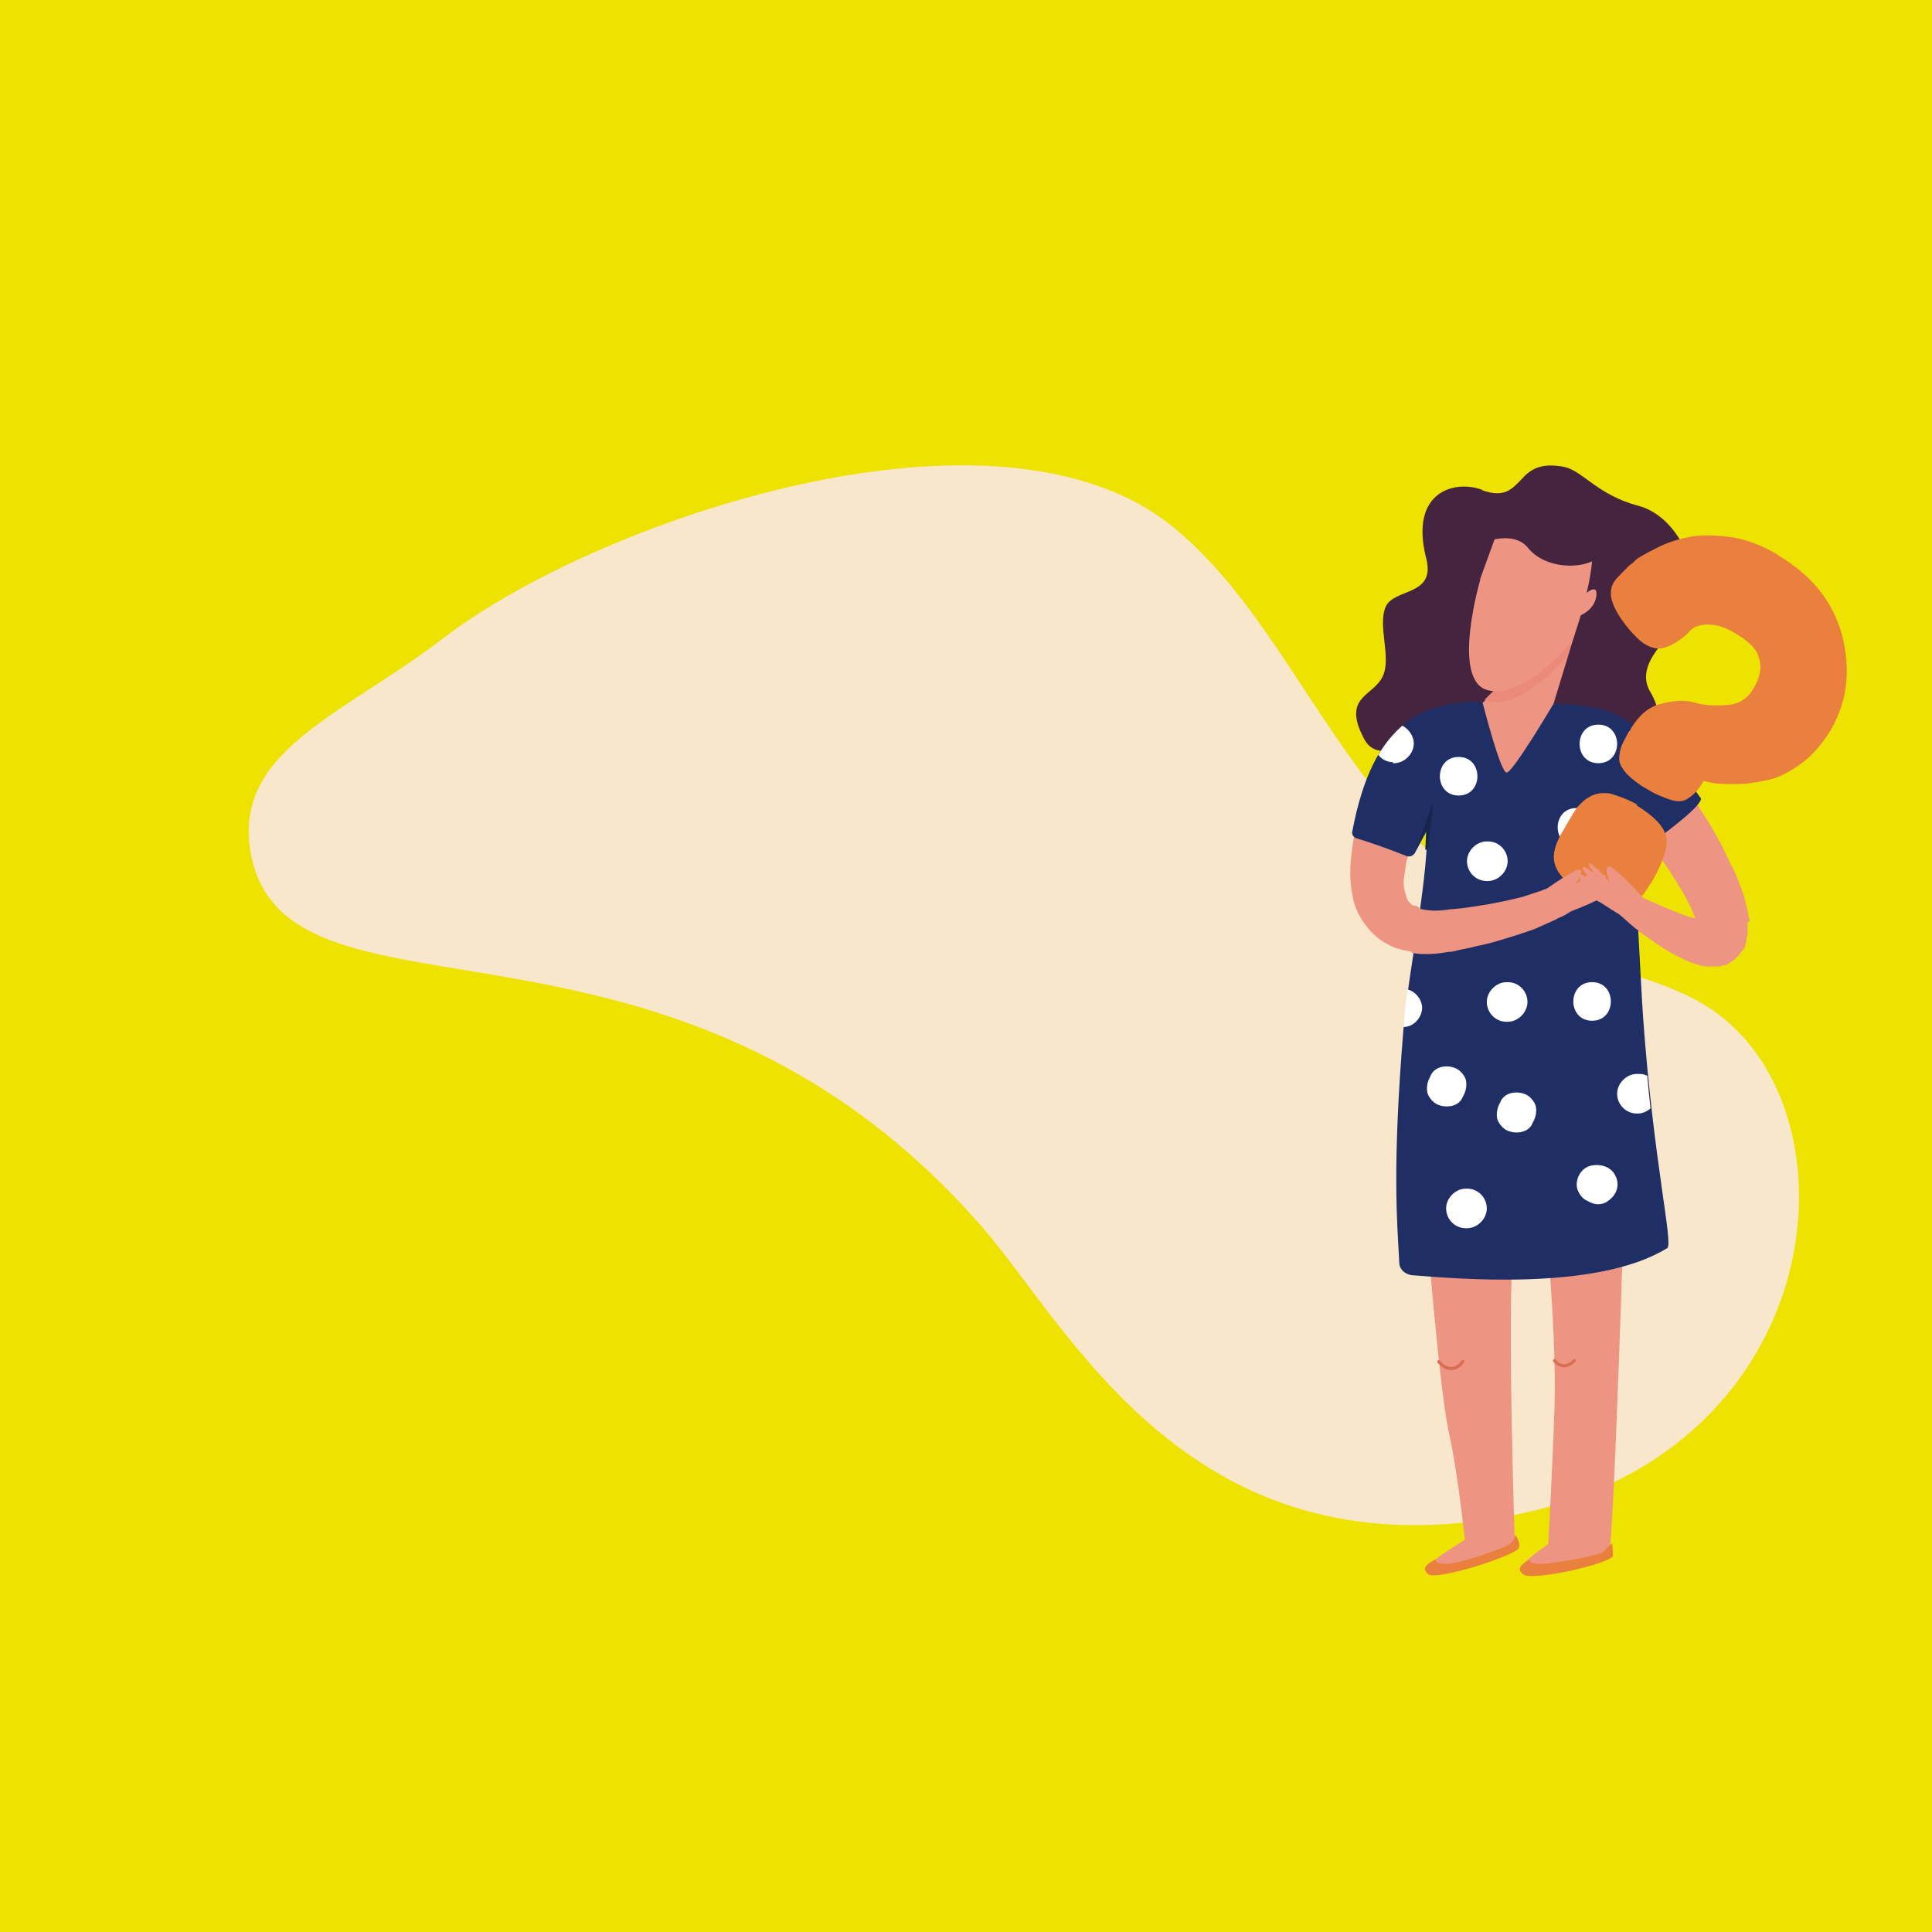 <?xml version="1.0" encoding="UTF-8"?>
<!DOCTYPE svg PUBLIC "-//W3C//DTD SVG 1.1//EN" "http://www.w3.org/Graphics/SVG/1.1/DTD/svg11.dtd">
<!-- Creator: CorelDRAW -->
<svg xmlns="http://www.w3.org/2000/svg" xml:space="preserve" width="6.814in" height="6.814in" style="shape-rendering:geometricPrecision; text-rendering:geometricPrecision; image-rendering:optimizeQuality; fill-rule:evenodd; clip-rule:evenodd"
viewBox="0 0 1.853 1.853"
 xmlns:xlink="http://www.w3.org/1999/xlink">
 <defs>
  <style type="text/css">
   <![CDATA[
    .str0 {stroke:#D96E55;stroke-width:0.003;stroke-linecap:round}
    .fil5 {fill:none}
    .fil7 {fill:#192548}
    .fil4 {fill:#1F2E65}
    .fil2 {fill:#45243F}
    .fil9 {fill:#E9803E}
    .fil6 {fill:#EB8A79}
    .fil3 {fill:#ED9482}
    .fil1 {fill:#F9E7CC}
    .fil8 {fill:white}
    .fil0 {fill:#EEE200}
   ]]>
  </style>
 </defs>
 <g id="Layer_x0020_1">
  <polygon class="fil0" points="1.853,1.853 0,1.853 0,0 1.853,0 "/>
  <path class="fil1" d="M1.127 0.507c0.136,0.113 0.17,0.328 0.417,0.42 0.035,0.013 0.072,0.022 0.103,0.045 0.141,0.104 0.103,0.429 -0.205,0.483 -0.3,0.053 -0.414,-0.178 -0.499,-0.277 -0.297,-0.342 -0.665,-0.177 -0.702,-0.357 -0.02,-0.1 0.086,-0.134 0.183,-0.208 0.146,-0.113 0.534,-0.247 0.703,-0.106z"/>
  <path class="fil1" d="M1.471 0.827c0.012,0.005 0.025,0.008 0.037,0.004 0.012,-0.003 0.023,-0.014 0.023,-0.027 -0,-0.006 -0.002,-0.011 -0.005,-0.017 -0.008,-0.018 -0.017,-0.036 -0.033,-0.047 -0.019,-0.012 -0.073,-0.019 -0.083,0.006 -0.012,0.031 0.038,0.071 0.06,0.08z"/>
  <path class="fil2" d="M1.422 0.47c-0.025,-0.01 -0.071,-0 -0.054,0.066 0.009,0.036 -0.031,0.028 -0.039,0.046 -0.008,0.019 0.006,0.049 -0.003,0.067 -0.009,0.019 -0.039,0.019 -0.018,0.059 0.011,0.022 0.036,0.01 0.061,-0.002 0.022,-0.01 0.045,-0.02 0.062,-0.01 0.036,0.023 0.051,0.093 0.098,0.061 0.048,-0.032 0.075,-0.058 0.054,-0.093 -0.021,-0.035 0.042,-0.066 0.043,-0.093 0.002,-0.027 -0.017,-0.076 -0.055,-0.086 -0.038,-0.01 -0.053,-0.033 -0.07,-0.037 -0.024,-0.005 -0.034,0.003 -0.042,0.012 -0.009,0.009 -0.016,0.018 -0.038,0.01z"/>
  <path class="fil3" d="M1.678 0.884c-0,-0.002 -0,-0.003 -0.001,-0.005 -0.002,-0.014 -0.006,-0.025 -0.01,-0.035 -0.002,-0.005 -0.004,-0.01 -0.007,-0.015 -0.002,-0.005 -0.005,-0.01 -0.007,-0.015 -0.01,-0.019 -0.021,-0.037 -0.034,-0.055l-0.047 0.035c0.005,0.007 0.011,0.016 0.017,0.023 0.005,0.008 0.011,0.016 0.016,0.024 0.005,0.008 0.01,0.016 0.014,0.024 0.003,0.005 0.005,0.011 0.007,0.016 -0.002,-0.001 -0.004,-0.001 -0.007,-0.002 -0.017,-0.006 -0.035,-0.014 -0.052,-0.022l0.002 0.034c0.011,0.008 0.022,0.016 0.034,0.023 0.005,0.003 0.01,0.005 0.016,0.008 0.006,0.002 0.012,0.005 0.021,0.005 0.001,0 0.003,0 0.004,-5.24684e-005 0.001,-0 0.002,-5.56807e-005 0.004,-0 0.002,-0 0.003,-0.001 0.005,-0.001 0.002,-0 0.004,-0.001 0.005,-0.002 0.003,-0.001 0.007,-0.005 0.01,-0.008 0.001,-0.002 0.003,-0.004 0.004,-0.005 0.001,-0.002 0.002,-0.003 0.002,-0.005 0.001,-0.002 0.001,-0.004 0.001,-0.005 0,-0.001 0.001,-0.003 0.001,-0.004l0 -0.001 0 -0.001 5.56807e-005 -0.002 4.81852e-005 -0.003 -4.81852e-005 -0.006z"/>
  <path class="fil3" d="M1.356 0.869c-0.003,-0.002 -0.005,-0.004 -0.006,-0.006 -0.001,-0.002 -0.002,-0.006 -0.003,-0.01 -0.001,-0.004 -0.001,-0.009 -0,-0.014 0.001,-0.005 0.001,-0.011 0.003,-0.016 0.003,-0.011 0.007,-0.023 0.011,-0.035 0.002,-0.006 0.005,-0.011 0.008,-0.017l0.004 -0.008c0.001,-0.003 0.003,-0.006 0.004,-0.008l-0.054 -0.028c-0.002,0.004 -0.003,0.007 -0.005,0.011 -0.001,0.003 -0.003,0.007 -0.004,0.01 -0.003,0.007 -0.005,0.014 -0.007,0.021 -0.004,0.014 -0.008,0.029 -0.01,0.044 -0.001,0.008 -0.002,0.016 -0.002,0.024 0,0.008 0.001,0.017 0.003,0.026 0.002,0.009 0.007,0.019 0.014,0.027 0.007,0.009 0.016,0.015 0.026,0.019 0.006,0.002 0.011,0.003 0.017,0.004l0.006 -0.043c-0.002,-0.001 -0.004,-0.001 -0.005,-0.002z"/>
  <path class="fil3" d="M1.371 1.209c0,0 0.01,0.122 0.018,0.162 0.009,0.039 0.016,0.106 0.016,0.106 1.07078e-006,-1.07078e-006 -0.048,0.028 -0.031,0.028 0.017,0 0.079,-0.02 0.079,-0.02 0,0 -0.009,-0.271 0,-0.29 0.009,-0.019 -0.083,0.014 -0.083,0.014z"/>
  <path class="fil3" d="M1.48 1.153c0,0 0.013,0.11 0.011,0.194 -0.001,0.04 -0.006,0.134 -0.006,0.134 0,0 -0.033,0.022 -0.024,0.024 0.01,0.002 0.078,-0.003 0.082,-0.014 0.005,-0.011 0.015,-0.344 0.015,-0.344l-0.079 0.006z"/>
  <path class="fil4" d="M1.63 0.764c-0.037,-0.055 -0.075,-0.08 -0.094,-0.084l6.74593e-005 5.88931e-005c-0.023,-0.005 -0.039,-0.005 -0.047,-0.005 -0.002,8.8875e-005 -0.004,0.001 -0.005,0.003 -0.004,0.006 -0.014,0.021 -0.028,0.021 -0.022,0.001 -0.03,-0.015 -0.032,-0.022 -0.001,-0.003 -0.003,-0.004 -0.006,-0.004 -0.053,0.001 -0.101,0.018 -0.121,0.124 -0.001,0.003 0.001,0.006 0.004,0.007 0.017,0.005 0.038,0.013 0.048,0.017 0.003,0.001 0.006,-0 0.008,-0.003l0.008 -0.015 0.004 -0.007c-0.001,0.058 -0.018,0.134 -0.023,0.191 -0.011,0.133 -0.006,0.186 -0.004,0.224 0,0.006 0.005,0.011 0.012,0.012 0.04,0.003 0.177,0.016 0.245,-0.026 0.006,-0.004 -0.013,-0.082 -0.023,-0.219 -0.003,-0.043 -0.006,-0.12 -0.011,-0.185l0.012 0.014c0.002,0.002 0.006,0.003 0.008,0.001 0.013,-0.01 0.05,-0.037 0.046,-0.043z"/>
  <path class="fil5 str0" d="M1.38 1.306c0,0 0.011,0.015 0.023,-0"/>
  <path class="fil5 str0" d="M1.491 1.305c0,0 0.008,0.011 0.019,0"/>
  <path class="fil3" d="M1.511 0.606l-0.021 0.069c0,0 -0.039,0.066 -0.045,0.066 -0.006,-0 -0.023,-0.067 -0.023,-0.067 0.001,-0.002 0,0 0,0 0,-1.07078e-006 0.021,-0.018 0.024,-0.031 0.003,-0.013 0.065,-0.036 0.065,-0.036z"/>
  <path class="fil6" d="M1.434 0.673c-0.003,0 -0.005,-0 -0.008,-0.001 -0.001,-0 -0.001,-0 -0.002,-0.001 0.002,-0.002 0.005,-0.005 0.009,-0.009 0.005,-0.006 0.01,-0.012 0.012,-0.018 0,-4.28313e-006 0,-3.21235e-006 0,-7.49548e-006 3.21235e-006,-1.17786e-005 7.49548e-006,-2.14157e-005 9.63705e-006,-3.31943e-005 4.28313e-006,-7.49548e-006 4.28313e-006,-1.4991e-005 7.49548e-006,-2.24864e-005 4.28313e-006,-1.4991e-005 7.49548e-006,-2.4628e-005 1.17786e-005,-3.9619e-005 4.28313e-006,-1.28494e-005 7.49548e-006,-2.35572e-005 1.07078e-005,-3.10527e-005 4.28313e-006,-6.4247e-006 4.28313e-006,-1.39202e-005 7.49548e-006,-2.14157e-005 4.28313e-006,-1.92741e-005 1.17786e-005,-3.42651e-005 1.60617e-005,-5.13976e-005 0,0 0,-4.28313e-006 0,-7.49548e-006 6.4247e-006,-1.60617e-005 9.63705e-006,-3.31943e-005 1.71325e-005,-5.24684e-005 1.07078e-006,0 0,-3.21235e-006 0,-3.21235e-006 0,-0 0,-0.001 0,-0.001 0,0 0,-3.21235e-006 0,-3.21235e-006 7.49548e-006,-1.92741e-005 1.07078e-005,-4.17605e-005 1.4991e-005,-5.56807e-005l0 -1.07078e-006c0.003,-0.013 0.065,-0.036 0.065,-0.036l-0.007 0.023c-0.011,0.012 -0.042,0.044 -0.069,0.044z"/>
  <path class="fil3" d="M1.42 0.555c0,0 -0.029,0.098 0.007,0.107 0.035,0.009 0.081,-0.047 0.081,-0.047 1.07078e-006,0 0.038,-0.102 0.008,-0.117 -0.023,-0.012 -0.058,-9.31581e-005 -0.072,0.006 -0.004,0.002 -0.007,0.005 -0.009,0.009l-0.016 0.044z"/>
  <path class="fil3" d="M1.52 0.57c0,0 0.013,-0.012 0.011,0.002 -0.002,0.014 -0.017,0.019 -0.017,0.019l0.005 -0.02z"/>
  <path class="fil2" d="M1.409 0.526c0,0 0.04,-0.022 0.057,0 0.018,0.022 0.063,0.022 0.076,0 0.012,-0.022 -0.057,-0.047 -0.076,-0.038 -0.018,0.009 -0.057,0.038 -0.057,0.038z"/>
  <path class="fil7" d="M1.359 0.813l0.016 -0.045c0,0 -0.003,0.023 -0.005,0.042 -0.001,0.006 -0.003,0.005 -0.003,0.005l0.001 -0.02 -0.009 0.019z"/>
  <polygon class="fil7" points="1.57,0.799 1.558,0.769 1.564,0.805 1.564,0.792 "/>
  <path class="fil8" d="M1.473 1.061c-0.001,-0.004 -0.005,-0.009 -0.009,-0.011 -0.008,-0.004 -0.021,-0.003 -0.025,0.007 -0,0.001 -0.001,0.001 -0.001,0.002 -0.002,0.004 -0.003,0.009 -0.002,0.014 0.001,0.004 0.005,0.009 0.009,0.011 0.008,0.004 0.021,0.003 0.025,-0.007l0.001 -0.002c0.002,-0.004 0.003,-0.009 0.002,-0.014z"/>
  <path class="fil8" d="M1.406 1.036c-0.001,-0.004 -0.005,-0.009 -0.009,-0.011 -0.008,-0.004 -0.021,-0.003 -0.025,0.007 -0,0.001 -0.001,0.001 -0.001,0.002 -0.002,0.004 -0.003,0.009 -0.002,0.014 0.001,0.004 0.005,0.009 0.009,0.011 0.008,0.004 0.021,0.003 0.025,-0.007l0.001 -0.002c0.002,-0.004 0.003,-0.009 0.002,-0.014z"/>
  <path class="fil8" d="M1.512 0.775c-0.024,0 -0.024,0.037 0,0.037 0.024,0 0.024,-0.037 0,-0.037z"/>
  <path class="fil8" d="M1.399 0.726c-0.024,0 -0.024,0.037 -1.07078e-006,0.037 0.024,0 0.024,-0.037 1.07078e-006,-0.037z"/>
  <path class="fil8" d="M1.549 1.127c-0.004,-0.008 -0.014,-0.011 -0.023,-0.009 -0.01,0.002 -0.016,0.014 -0.013,0.023 0.002,0.005 0.005,0.009 0.01,0.011 0.006,0.004 0.014,0.004 0.019,0 0.009,-0.006 0.012,-0.016 0.007,-0.025z"/>
  <path class="fil8" d="M1.407 1.14l-0.001 0c-0.01,0 -0.019,0.009 -0.019,0.019 0,0.01 0.008,0.019 0.019,0.019l0.001 0c0.01,0 0.019,-0.009 0.019,-0.019 -0,-0.01 -0.008,-0.019 -0.019,-0.019z"/>
  <path class="fil8" d="M1.527 0.942c-0.024,0 -0.024,0.037 0,0.037 0.024,0 0.024,-0.037 0,-0.037z"/>
  <path class="fil8" d="M1.427 0.807l-0.001 0c-0.01,0 -0.019,0.009 -0.019,0.019 0,0.01 0.008,0.019 0.019,0.019l0.001 0c0.01,0 0.019,-0.009 0.019,-0.019 -0,-0.01 -0.008,-0.019 -0.019,-0.019z"/>
  <path class="fil8" d="M1.336 0.732l0.001 0c0.01,0 0.019,-0.009 0.019,-0.019 -0,-0.007 -0.005,-0.014 -0.011,-0.017 -0.008,0.007 -0.016,0.016 -0.023,0.028 0.003,0.004 0.008,0.007 0.014,0.007z"/>
  <path class="fil8" d="M1.533 0.695c-0.024,0 -0.024,0.037 0,0.037 0.024,-1.07078e-006 0.024,-0.037 0,-0.037z"/>
  <path class="fil8" d="M1.446 0.942l-0.001 0c-0.01,0 -0.019,0.009 -0.019,0.019 0,0.01 0.008,0.019 0.019,0.019l0.001 0c0.01,0 0.019,-0.009 0.019,-0.019 -0,-0.01 -0.008,-0.019 -0.019,-0.019z"/>
  <path class="fil8" d="M1.58 1.032c-0.003,-0.002 -0.006,-0.002 -0.009,-0.002l-0.001 0c-0.01,0 -0.019,0.009 -0.019,0.019 0,0.01 0.008,0.019 0.019,0.019l0.001 0c0.004,0 0.009,-0.002 0.012,-0.005 -0.001,-0.009 -0.002,-0.019 -0.003,-0.03z"/>
  <path class="fil8" d="M1.364 0.967c-0,-0.008 -0.006,-0.016 -0.014,-0.018 -0.002,0.013 -0.003,0.025 -0.004,0.036 0.01,-0 0.018,-0.009 0.018,-0.019z"/>
  <path class="fil9" d="M1.706 0.533c0.032,0.019 0.052,0.044 0.061,0.077 0.008,0.033 0.005,0.062 -0.011,0.09 -0.008,0.013 -0.017,0.024 -0.028,0.032 -0.011,0.008 -0.022,0.014 -0.032,0.016 -0.01,0.002 -0.02,0.004 -0.03,0.004 -0.009,0 -0.017,0 -0.023,-0.001l-0.009 -0.002c-0.003,0.005 -0.006,0.009 -0.008,0.011 -0.002,0.002 -0.005,0.005 -0.009,0.007 -0.004,0.002 -0.009,0.002 -0.015,0 -0.006,-0.002 -0.014,-0.005 -0.022,-0.01 -0.009,-0.005 -0.015,-0.01 -0.02,-0.015 -0.004,-0.005 -0.007,-0.009 -0.007,-0.014 -3.21235e-006,-0.005 0.001,-0.009 0.002,-0.012 0.001,-0.003 0.004,-0.008 0.007,-0.014 0,-0 0.001,-0.001 0.001,-0.001 0.001,-0.001 0.001,-0.001 0.001,-0.002 0.008,-0.013 0.017,-0.021 0.029,-0.024 0.012,-0.003 0.023,-0.004 0.033,-0.001 0.01,0.003 0.021,0.003 0.032,0.002 0.011,-0.001 0.019,-0.007 0.024,-0.016 0.006,-0.01 0.008,-0.02 0.005,-0.029 -0.002,-0.009 -0.011,-0.017 -0.025,-0.025 -0.009,-0.005 -0.016,-0.007 -0.024,-0.007 -0.007,0 -0.013,0.002 -0.016,0.005l-0.005 0.005c-0.007,0.006 -0.014,0.01 -0.02,0.012 -0.006,0.002 -0.012,0.001 -0.019,-0.003 -0.005,-0.003 -0.01,-0.008 -0.016,-0.015 -0.009,-0.011 -0.014,-0.02 -0.016,-0.027 -0.002,-0.007 -0.001,-0.013 0.002,-0.018 0.002,-0.003 0.006,-0.007 0.013,-0.014l0.002 -0.002c0.002,-0.001 0.004,-0.003 0.007,-0.006 0.003,-0.002 0.01,-0.006 0.02,-0.011 0.01,-0.005 0.02,-0.008 0.03,-0.01 0.01,-0.002 0.023,-0.002 0.039,0 0.015,0.002 0.031,0.008 0.046,0.017z"/>
  <path class="fil9" d="M1.569 0.772c0.016,0.01 0.026,0.019 0.029,0.03 0.002,0.009 -0.002,0.022 -0.011,0.039 -0.004,0.007 -0.008,0.012 -0.01,0.016 -0.003,0.003 -0.007,0.007 -0.012,0.01 -0.005,0.003 -0.011,0.004 -0.019,0.002 -0.007,-0.002 -0.016,-0.005 -0.026,-0.011 -0.016,-0.009 -0.026,-0.019 -0.029,-0.03 -0.002,-0.008 0,-0.018 0.008,-0.031l0.004 -0.007c0.004,-0.007 0.007,-0.012 0.01,-0.016 0.003,-0.003 0.006,-0.007 0.012,-0.01 0.005,-0.003 0.012,-0.004 0.019,-0.003 0.007,0.002 0.016,0.005 0.027,0.011z"/>
  <path class="fil3" d="M1.571 0.865l0.005 -0.004c0,0 -0.028,-0.031 -0.033,-0.03 -0.005,0.001 0.001,0.015 0.001,0.015 0,-1.07078e-006 -0.018,-0.02 -0.02,-0.018 -0.002,0.002 0.01,0.015 0.012,0.017 -0.002,-0.002 -0.015,-0.016 -0.018,-0.013 -0.002,0.002 0.013,0.017 0.013,0.017 1.07078e-006,-1.07078e-006 -0.015,-0.014 -0.019,-0.01 -0.002,0.002 0.017,0.015 0.017,0.015 0,0 -0.016,-0.008 -0.016,-0.006 -0.001,0.004 0.04,0.029 0.04,0.029l0 -8.24503e-005c0.006,0.005 0.013,0.012 0.019,0.016l-0.001 -0.029z"/>
  <path class="fil3" d="M1.544 0.848c-0.003,-0.005 -0.02,0.006 -0.02,0.006 1.07078e-006,0 0.018,-0.012 0.016,-0.014 -0.003,-0.004 -0.018,0.008 -0.021,0.009 0.002,-0.002 0.016,-0.012 0.015,-0.015 -0.001,-0.003 -0.023,0.014 -0.023,0.014 0,0 0.009,-0.012 0.004,-0.014 -0.003,-0.001 -0.021,0.011 -0.031,0.018 -0.002,0.001 -0.003,0.001 -0.005,0.002 -0.006,0.002 -0.012,0.004 -0.018,0.006 -0.012,0.003 -0.025,0.006 -0.038,0.008 -0.006,0.001 -0.013,0.002 -0.02,0.003l-0.01 0.001c-0.003,0 -0.007,0.001 -0.009,0.001 -0.009,0.001 -0.018,-0 -0.024,-0.002l-0.006 0.043c0.012,0.002 0.024,0.001 0.035,-0.001 0.004,-0 0.007,-0.001 0.011,-0.002l0.01 -0.002c0.007,-0.002 0.014,-0.003 0.021,-0.005 0.014,-0.004 0.027,-0.008 0.041,-0.013 0.007,-0.003 0.013,-0.006 0.02,-0.009 0.003,-0.002 0.007,-0.003 0.01,-0.005 0.002,-0.001 0.003,-0.002 0.005,-0.003l0 -0c0.013,-0.005 0.034,-0.014 0.034,-0.017 -9.95828e-005,-0.002 -0.017,0.003 -0.017,0.003 0,0 0.021,-0.009 0.02,-0.012z"/>
  <path class="fil9" d="M1.377 1.496c0,0 -0.001,0.004 0.01,0.004 0.012,9.20874e-005 0.057,-0.015 0.062,-0.02 0.005,-0.005 0.004,-0.008 0.004,-0.008 1.07078e-006,0 0.005,0.005 0.004,0.012 -0,0.007 -0.078,0.032 -0.087,0.026 -0.009,-0.007 0.003,-0.012 0.006,-0.014z"/>
  <path class="fil9" d="M1.467 1.496c0,0 -0.001,0.004 0.01,0.004 0.012,9.20874e-005 0.057,-0.008 0.061,-0.012 0.005,-0.005 0.008,-0.008 0.008,-0.008 0,0 0.001,0.005 0.001,0.012 -0,0.007 -0.077,0.025 -0.086,0.018 -0.009,-0.007 0.003,-0.012 0.006,-0.014z"/>
 </g>
</svg>
